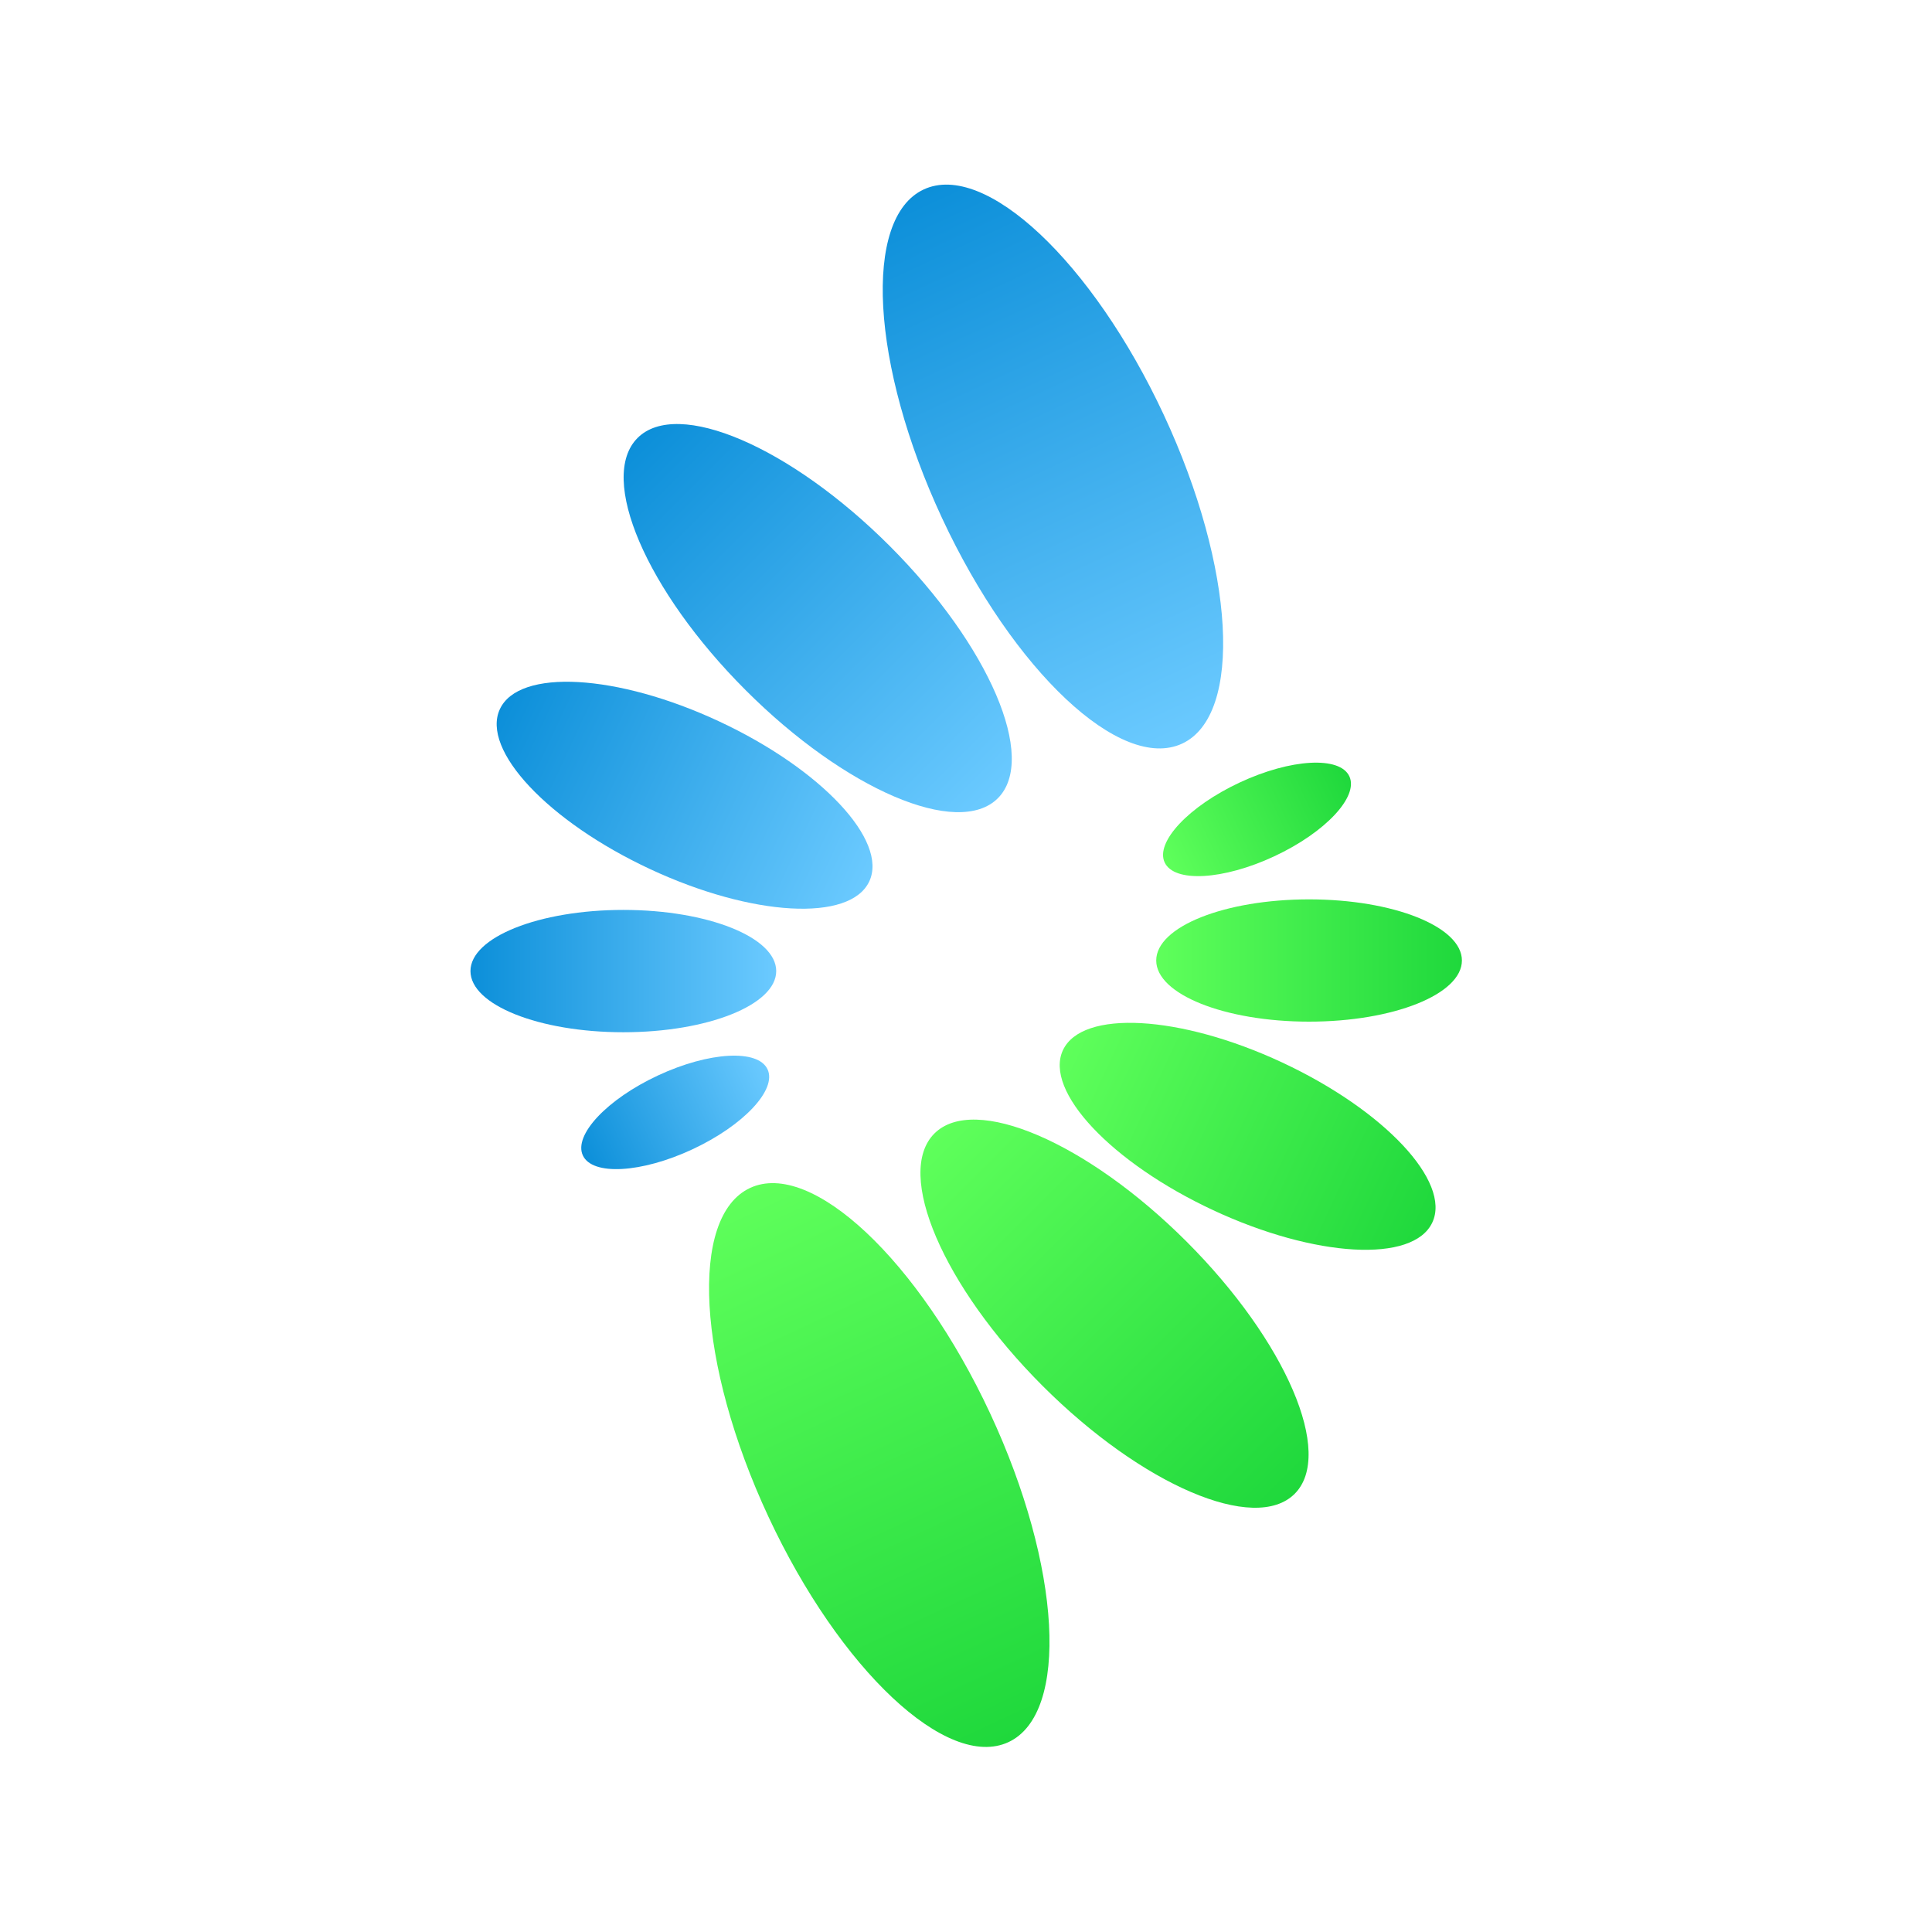<svg width="35" height="35" viewBox="0 0 35 35" fill="none" xmlns="http://www.w3.org/2000/svg">
<path d="M16.927 20.535C17.648 19.814 19.693 20.691 21.496 22.493C23.298 24.295 24.175 26.341 23.454 27.062C22.733 27.783 20.687 26.906 18.885 25.104C17.083 23.301 16.206 21.256 16.927 20.535Z" fill="url(#paint0_linear_3494_4803)"/>
<path d="M13.588 21.521C14.697 21.004 16.644 22.832 17.937 25.604C19.229 28.376 19.378 31.043 18.27 31.56C17.161 32.077 15.214 30.249 13.921 27.477C12.629 24.705 12.479 22.038 13.588 21.521Z" fill="url(#paint1_linear_3494_4803)"/>
<path d="M19.256 19.025C19.601 18.286 21.378 18.385 23.226 19.247C25.074 20.109 26.293 21.407 25.948 22.146C25.604 22.885 23.826 22.786 21.978 21.924C20.13 21.062 18.911 19.764 19.256 19.025Z" fill="url(#paint2_linear_3494_4803)"/>
<path d="M20.946 17.4C20.946 16.788 22.186 16.293 23.715 16.293C25.245 16.293 26.484 16.788 26.484 17.4C26.484 18.012 25.245 18.508 23.715 18.508C22.186 18.508 20.946 18.012 20.946 17.4Z" fill="url(#paint3_linear_3494_4803)"/>
<path d="M21.099 15.624C21.271 15.994 22.16 15.944 23.084 15.513C24.008 15.082 24.617 14.433 24.445 14.064C24.273 13.694 23.384 13.744 22.46 14.175C21.536 14.606 20.926 15.255 21.099 15.624Z" fill="url(#paint4_linear_3494_4803)"/>
<path d="M18.077 14.461C17.356 15.182 15.31 14.306 13.508 12.503C11.706 10.701 10.829 8.655 11.55 7.934C12.271 7.213 14.317 8.09 16.119 9.892C17.921 11.695 18.798 13.74 18.077 14.461Z" fill="url(#paint5_linear_3494_4803)"/>
<path d="M21.416 13.471C20.307 13.988 18.36 12.16 17.067 9.388C15.775 6.616 15.626 3.949 16.734 3.432C17.843 2.915 19.79 4.743 21.083 7.515C22.375 10.288 22.524 12.954 21.416 13.471Z" fill="url(#paint6_linear_3494_4803)"/>
<path d="M15.748 15.967C15.403 16.706 13.626 16.607 11.778 15.745C9.93 14.883 8.711 13.586 9.056 12.846C9.4 12.107 11.178 12.206 13.026 13.068C14.874 13.93 16.093 15.228 15.748 15.967Z" fill="url(#paint7_linear_3494_4803)"/>
<path d="M14.062 17.592C14.062 18.204 12.822 18.7 11.293 18.7C9.763 18.7 8.523 18.204 8.523 17.592C8.523 16.98 9.763 16.484 11.293 16.484C12.822 16.484 14.062 16.98 14.062 17.592Z" fill="url(#paint8_linear_3494_4803)"/>
<path d="M13.905 19.372C13.733 19.002 12.844 19.052 11.92 19.483C10.996 19.914 10.387 20.563 10.559 20.932C10.731 21.302 11.62 21.252 12.544 20.821C13.468 20.39 14.078 19.741 13.905 19.372Z" fill="url(#paint9_linear_3494_4803)"/>
<defs>
<linearGradient id="paint0_linear_3494_4803" x1="23.454" y1="27.062" x2="16.927" y2="20.535" gradientUnits="userSpaceOnUse">
<stop stop-color="#1FD83C"/>
<stop offset="1" stop-color="#5FFF5B"/>
</linearGradient>
<linearGradient id="paint1_linear_3494_4803" x1="18.27" y1="31.56" x2="13.588" y2="21.521" gradientUnits="userSpaceOnUse">
<stop stop-color="#1FD83C"/>
<stop offset="1" stop-color="#5FFF5B"/>
</linearGradient>
<linearGradient id="paint2_linear_3494_4803" x1="25.948" y1="22.146" x2="19.256" y2="19.025" gradientUnits="userSpaceOnUse">
<stop stop-color="#1FD83C"/>
<stop offset="1" stop-color="#5FFF5B"/>
</linearGradient>
<linearGradient id="paint3_linear_3494_4803" x1="26.484" y1="17.4" x2="20.946" y2="17.4" gradientUnits="userSpaceOnUse">
<stop stop-color="#1FD83C"/>
<stop offset="1" stop-color="#5FFF5B"/>
</linearGradient>
<linearGradient id="paint4_linear_3494_4803" x1="24.445" y1="14.064" x2="21.099" y2="15.624" gradientUnits="userSpaceOnUse">
<stop stop-color="#1FD83C"/>
<stop offset="1" stop-color="#5FFF5B"/>
</linearGradient>
<linearGradient id="paint5_linear_3494_4803" x1="11.55" y1="7.934" x2="18.077" y2="14.461" gradientUnits="userSpaceOnUse">
<stop stop-color="#0C8FD9"/>
<stop offset="1" stop-color="#6BCAFF"/>
</linearGradient>
<linearGradient id="paint6_linear_3494_4803" x1="16.734" y1="3.432" x2="21.416" y2="13.471" gradientUnits="userSpaceOnUse">
<stop stop-color="#0C8FD9"/>
<stop offset="1" stop-color="#6BCAFF"/>
</linearGradient>
<linearGradient id="paint7_linear_3494_4803" x1="9.056" y1="12.846" x2="15.748" y2="15.967" gradientUnits="userSpaceOnUse">
<stop stop-color="#0C8FD9"/>
<stop offset="1" stop-color="#6BCAFF"/>
</linearGradient>
<linearGradient id="paint8_linear_3494_4803" x1="8.523" y1="17.592" x2="14.062" y2="17.592" gradientUnits="userSpaceOnUse">
<stop stop-color="#0C8FD9"/>
<stop offset="1" stop-color="#6BCAFF"/>
</linearGradient>
<linearGradient id="paint9_linear_3494_4803" x1="10.559" y1="20.932" x2="13.905" y2="19.372" gradientUnits="userSpaceOnUse">
<stop stop-color="#0C8FD9"/>
<stop offset="1" stop-color="#6BCAFF"/>
</linearGradient>
</defs>
</svg>
